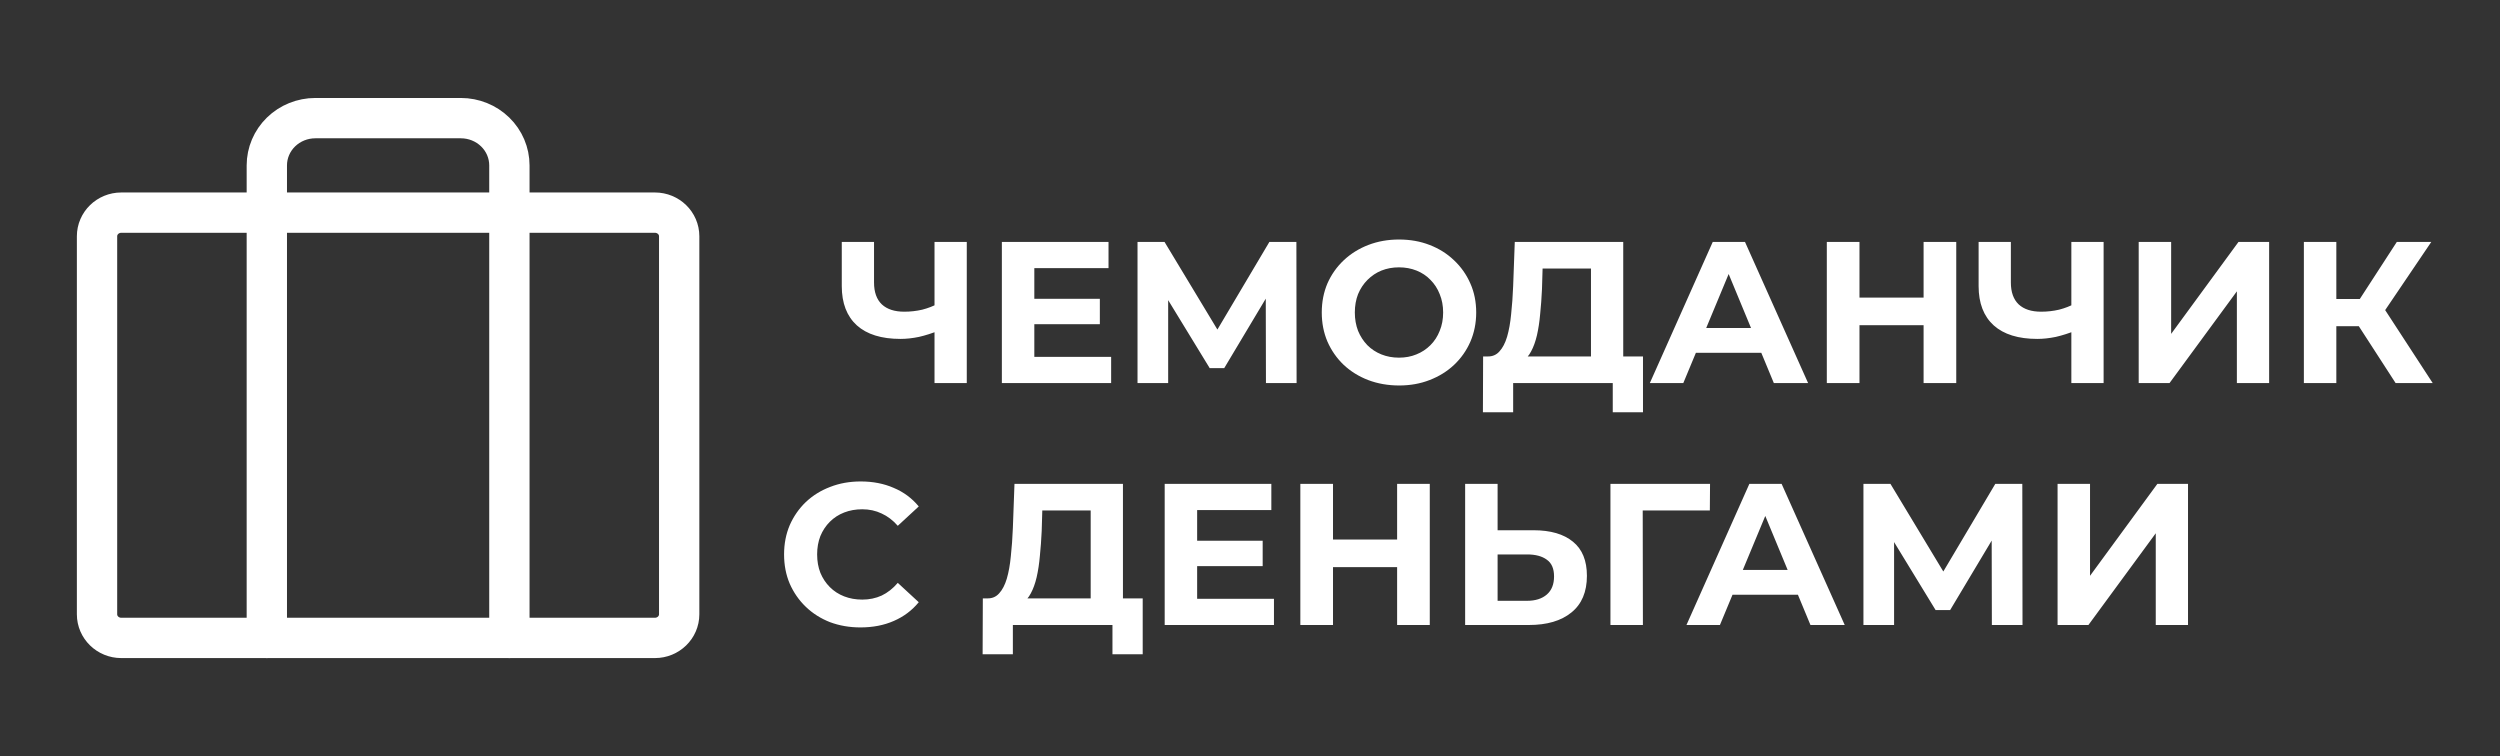 <svg width="248" height="75" viewBox="0 0 248 75" fill="none" xmlns="http://www.w3.org/2000/svg">
<rect x="0" y="0" width="248" height="75" fill="#333333" stroke="none"/>
<path d="M93.164 32.78C92.471 33.06 91.804 33.273 91.164 33.42C90.524 33.553 89.911 33.62 89.324 33.62C87.444 33.62 86.004 33.173 85.004 32.28C84.004 31.373 83.504 30.073 83.504 28.38V24H86.704V28.02C86.704 28.98 86.964 29.707 87.484 30.2C88.004 30.68 88.744 30.92 89.704 30.92C90.317 30.92 90.911 30.853 91.484 30.72C92.057 30.573 92.591 30.367 93.084 30.1L93.164 32.78ZM92.704 38V24H95.904V38H92.704ZM102.365 29.64H109.105V32.16H102.365V29.64ZM102.605 35.4H110.225V38H99.385V24H109.965V26.6H102.605V35.4ZM112.842 38V24H115.522L121.482 33.88H120.062L125.922 24H128.602L128.622 38H125.582L125.562 28.66H126.142L121.442 36.52H120.002L115.202 28.66H115.882V38H112.842ZM138.799 38.24C137.693 38.24 136.666 38.06 135.719 37.7C134.786 37.34 133.973 36.833 133.279 36.18C132.599 35.527 132.066 34.76 131.679 33.88C131.306 33 131.119 32.04 131.119 31C131.119 29.96 131.306 29 131.679 28.12C132.066 27.24 132.606 26.473 133.299 25.82C133.993 25.167 134.806 24.66 135.739 24.3C136.673 23.94 137.686 23.76 138.779 23.76C139.886 23.76 140.899 23.94 141.819 24.3C142.753 24.66 143.559 25.167 144.239 25.82C144.933 26.473 145.473 27.24 145.859 28.12C146.246 28.987 146.439 29.947 146.439 31C146.439 32.04 146.246 33.007 145.859 33.9C145.473 34.78 144.933 35.547 144.239 36.2C143.559 36.84 142.753 37.34 141.819 37.7C140.899 38.06 139.893 38.24 138.799 38.24ZM138.779 35.48C139.406 35.48 139.979 35.373 140.499 35.16C141.033 34.947 141.499 34.64 141.899 34.24C142.299 33.84 142.606 33.367 142.819 32.82C143.046 32.273 143.159 31.667 143.159 31C143.159 30.333 143.046 29.727 142.819 29.18C142.606 28.633 142.299 28.16 141.899 27.76C141.513 27.36 141.053 27.053 140.519 26.84C139.986 26.627 139.406 26.52 138.779 26.52C138.153 26.52 137.573 26.627 137.039 26.84C136.519 27.053 136.059 27.36 135.659 27.76C135.259 28.16 134.946 28.633 134.719 29.18C134.506 29.727 134.399 30.333 134.399 31C134.399 31.653 134.506 32.26 134.719 32.82C134.946 33.367 135.253 33.84 135.639 34.24C136.039 34.64 136.506 34.947 137.039 35.16C137.573 35.373 138.153 35.48 138.779 35.48ZM157.825 36.56V26.64H153.025L152.965 28.68C152.925 29.547 152.865 30.367 152.785 31.14C152.718 31.913 152.611 32.62 152.465 33.26C152.318 33.887 152.125 34.42 151.885 34.86C151.658 35.3 151.371 35.613 151.025 35.8L147.565 35.36C148.045 35.373 148.438 35.207 148.745 34.86C149.065 34.513 149.318 34.027 149.505 33.4C149.691 32.76 149.825 32.013 149.905 31.16C149.998 30.307 150.065 29.38 150.105 28.38L150.265 24H161.025V36.56H157.825ZM147.105 40.9L147.125 35.36H162.985V40.9H159.985V38H150.105V40.9H147.105ZM163.664 38L169.904 24H173.104L179.364 38H175.964L170.844 25.64H172.124L166.984 38H163.664ZM166.784 35L167.644 32.54H174.844L175.724 35H166.784ZM190.82 24H194.06V38H190.82V24ZM184.46 38H181.22V24H184.46V38ZM191.06 32.26H184.22V29.52H191.06V32.26ZM205.938 32.78C205.244 33.06 204.578 33.273 203.938 33.42C203.298 33.553 202.684 33.62 202.098 33.62C200.218 33.62 198.778 33.173 197.778 32.28C196.778 31.373 196.278 30.073 196.278 28.38V24H199.478V28.02C199.478 28.98 199.738 29.707 200.258 30.2C200.778 30.68 201.518 30.92 202.478 30.92C203.091 30.92 203.684 30.853 204.258 30.72C204.831 30.573 205.364 30.367 205.858 30.1L205.938 32.78ZM205.478 38V24H208.678V38H205.478ZM212.158 38V24H215.378V33.12L222.058 24H225.098V38H221.898V28.9L215.218 38H212.158ZM237.644 38L233.284 31.26L235.904 29.68L241.324 38H237.644ZM228.544 38V24H231.764V38H228.544ZM230.824 32.36V29.66H235.704V32.36H230.824ZM236.204 31.36L233.224 31L237.764 24H241.184L236.204 31.36ZM85.36 62.24C84.28 62.24 83.273 62.067 82.34 61.72C81.42 61.36 80.62 60.853 79.94 60.2C79.26 59.547 78.727 58.78 78.34 57.9C77.967 57.02 77.78 56.053 77.78 55C77.78 53.947 77.967 52.98 78.34 52.1C78.727 51.22 79.26 50.453 79.94 49.8C80.633 49.147 81.44 48.647 82.36 48.3C83.28 47.94 84.287 47.76 85.38 47.76C86.593 47.76 87.687 47.973 88.66 48.4C89.647 48.813 90.473 49.427 91.14 50.24L89.06 52.16C88.58 51.613 88.047 51.207 87.46 50.94C86.873 50.66 86.233 50.52 85.54 50.52C84.887 50.52 84.287 50.627 83.74 50.84C83.193 51.053 82.72 51.36 82.32 51.76C81.92 52.16 81.607 52.633 81.38 53.18C81.167 53.727 81.06 54.333 81.06 55C81.06 55.667 81.167 56.273 81.38 56.82C81.607 57.367 81.92 57.84 82.32 58.24C82.72 58.64 83.193 58.947 83.74 59.16C84.287 59.373 84.887 59.48 85.54 59.48C86.233 59.48 86.873 59.347 87.46 59.08C88.047 58.8 88.58 58.38 89.06 57.82L91.14 59.74C90.473 60.553 89.647 61.173 88.66 61.6C87.687 62.027 86.587 62.24 85.36 62.24ZM108.196 60.56V50.64H103.396L103.336 52.68C103.296 53.547 103.236 54.367 103.156 55.14C103.089 55.913 102.982 56.62 102.836 57.26C102.689 57.887 102.496 58.42 102.256 58.86C102.029 59.3 101.742 59.613 101.396 59.8L97.936 59.36C98.416 59.373 98.809 59.207 99.116 58.86C99.436 58.513 99.689 58.027 99.876 57.4C100.062 56.76 100.196 56.013 100.276 55.16C100.369 54.307 100.436 53.38 100.476 52.38L100.636 48H111.396V60.56H108.196ZM97.476 64.9L97.496 59.36H113.356V64.9H110.356V62H100.476V64.9H97.476ZM118.517 53.64H125.257V56.16H118.517V53.64ZM118.757 59.4H126.377V62H115.537V48H126.117V50.6H118.757V59.4ZM138.594 48H141.834V62H138.594V48ZM132.234 62H128.994V48H132.234V62ZM138.834 56.26H131.994V53.52H138.834V56.26ZM152.122 52.6C153.815 52.6 155.122 52.98 156.042 53.74C156.962 54.487 157.422 55.613 157.422 57.12C157.422 58.72 156.908 59.933 155.882 60.76C154.868 61.587 153.462 62 151.662 62H145.342V48H148.562V52.6H152.122ZM151.482 59.6C152.308 59.6 152.962 59.393 153.442 58.98C153.922 58.567 154.162 57.967 154.162 57.18C154.162 56.407 153.922 55.853 153.442 55.52C152.975 55.173 152.322 55 151.482 55H148.562V59.6H151.482ZM159.756 62V48H169.636L169.616 50.64H162.216L162.956 49.9L162.976 62H159.756ZM167.297 62L173.537 48H176.737L182.997 62H179.597L174.477 49.64H175.757L170.617 62H167.297ZM170.417 59L171.277 56.54H178.477L179.357 59H170.417ZM184.853 62V48H187.533L193.493 57.88H192.073L197.933 48H200.613L200.633 62H197.593L197.573 52.66H198.153L193.453 60.52H192.013L187.213 52.66H187.893V62H184.853ZM204.111 62V48H207.331V57.12L214.011 48H217.051V62H213.851V52.9L207.171 62H204.111Z" fill="white"/>
<path d="M64.969 21.094H12.031C10.702 21.094 9.625 22.143 9.625 23.438V60.938C9.625 62.232 10.702 63.281 12.031 63.281H64.969C66.298 63.281 67.375 62.232 67.375 60.938V23.438C67.375 22.143 66.298 21.094 64.969 21.094Z" stroke="white" stroke-width="4" stroke-linecap="round" stroke-linejoin="round"/>
<path d="M50.531 63.281V16.406C50.531 15.163 50.024 13.971 49.122 13.092C48.219 12.213 46.995 11.719 45.719 11.719H31.281C30.005 11.719 28.781 12.213 27.878 13.092C26.976 13.971 26.469 15.163 26.469 16.406V63.281" stroke="white" stroke-width="4" stroke-linecap="round" stroke-linejoin="round"/>
</svg>
